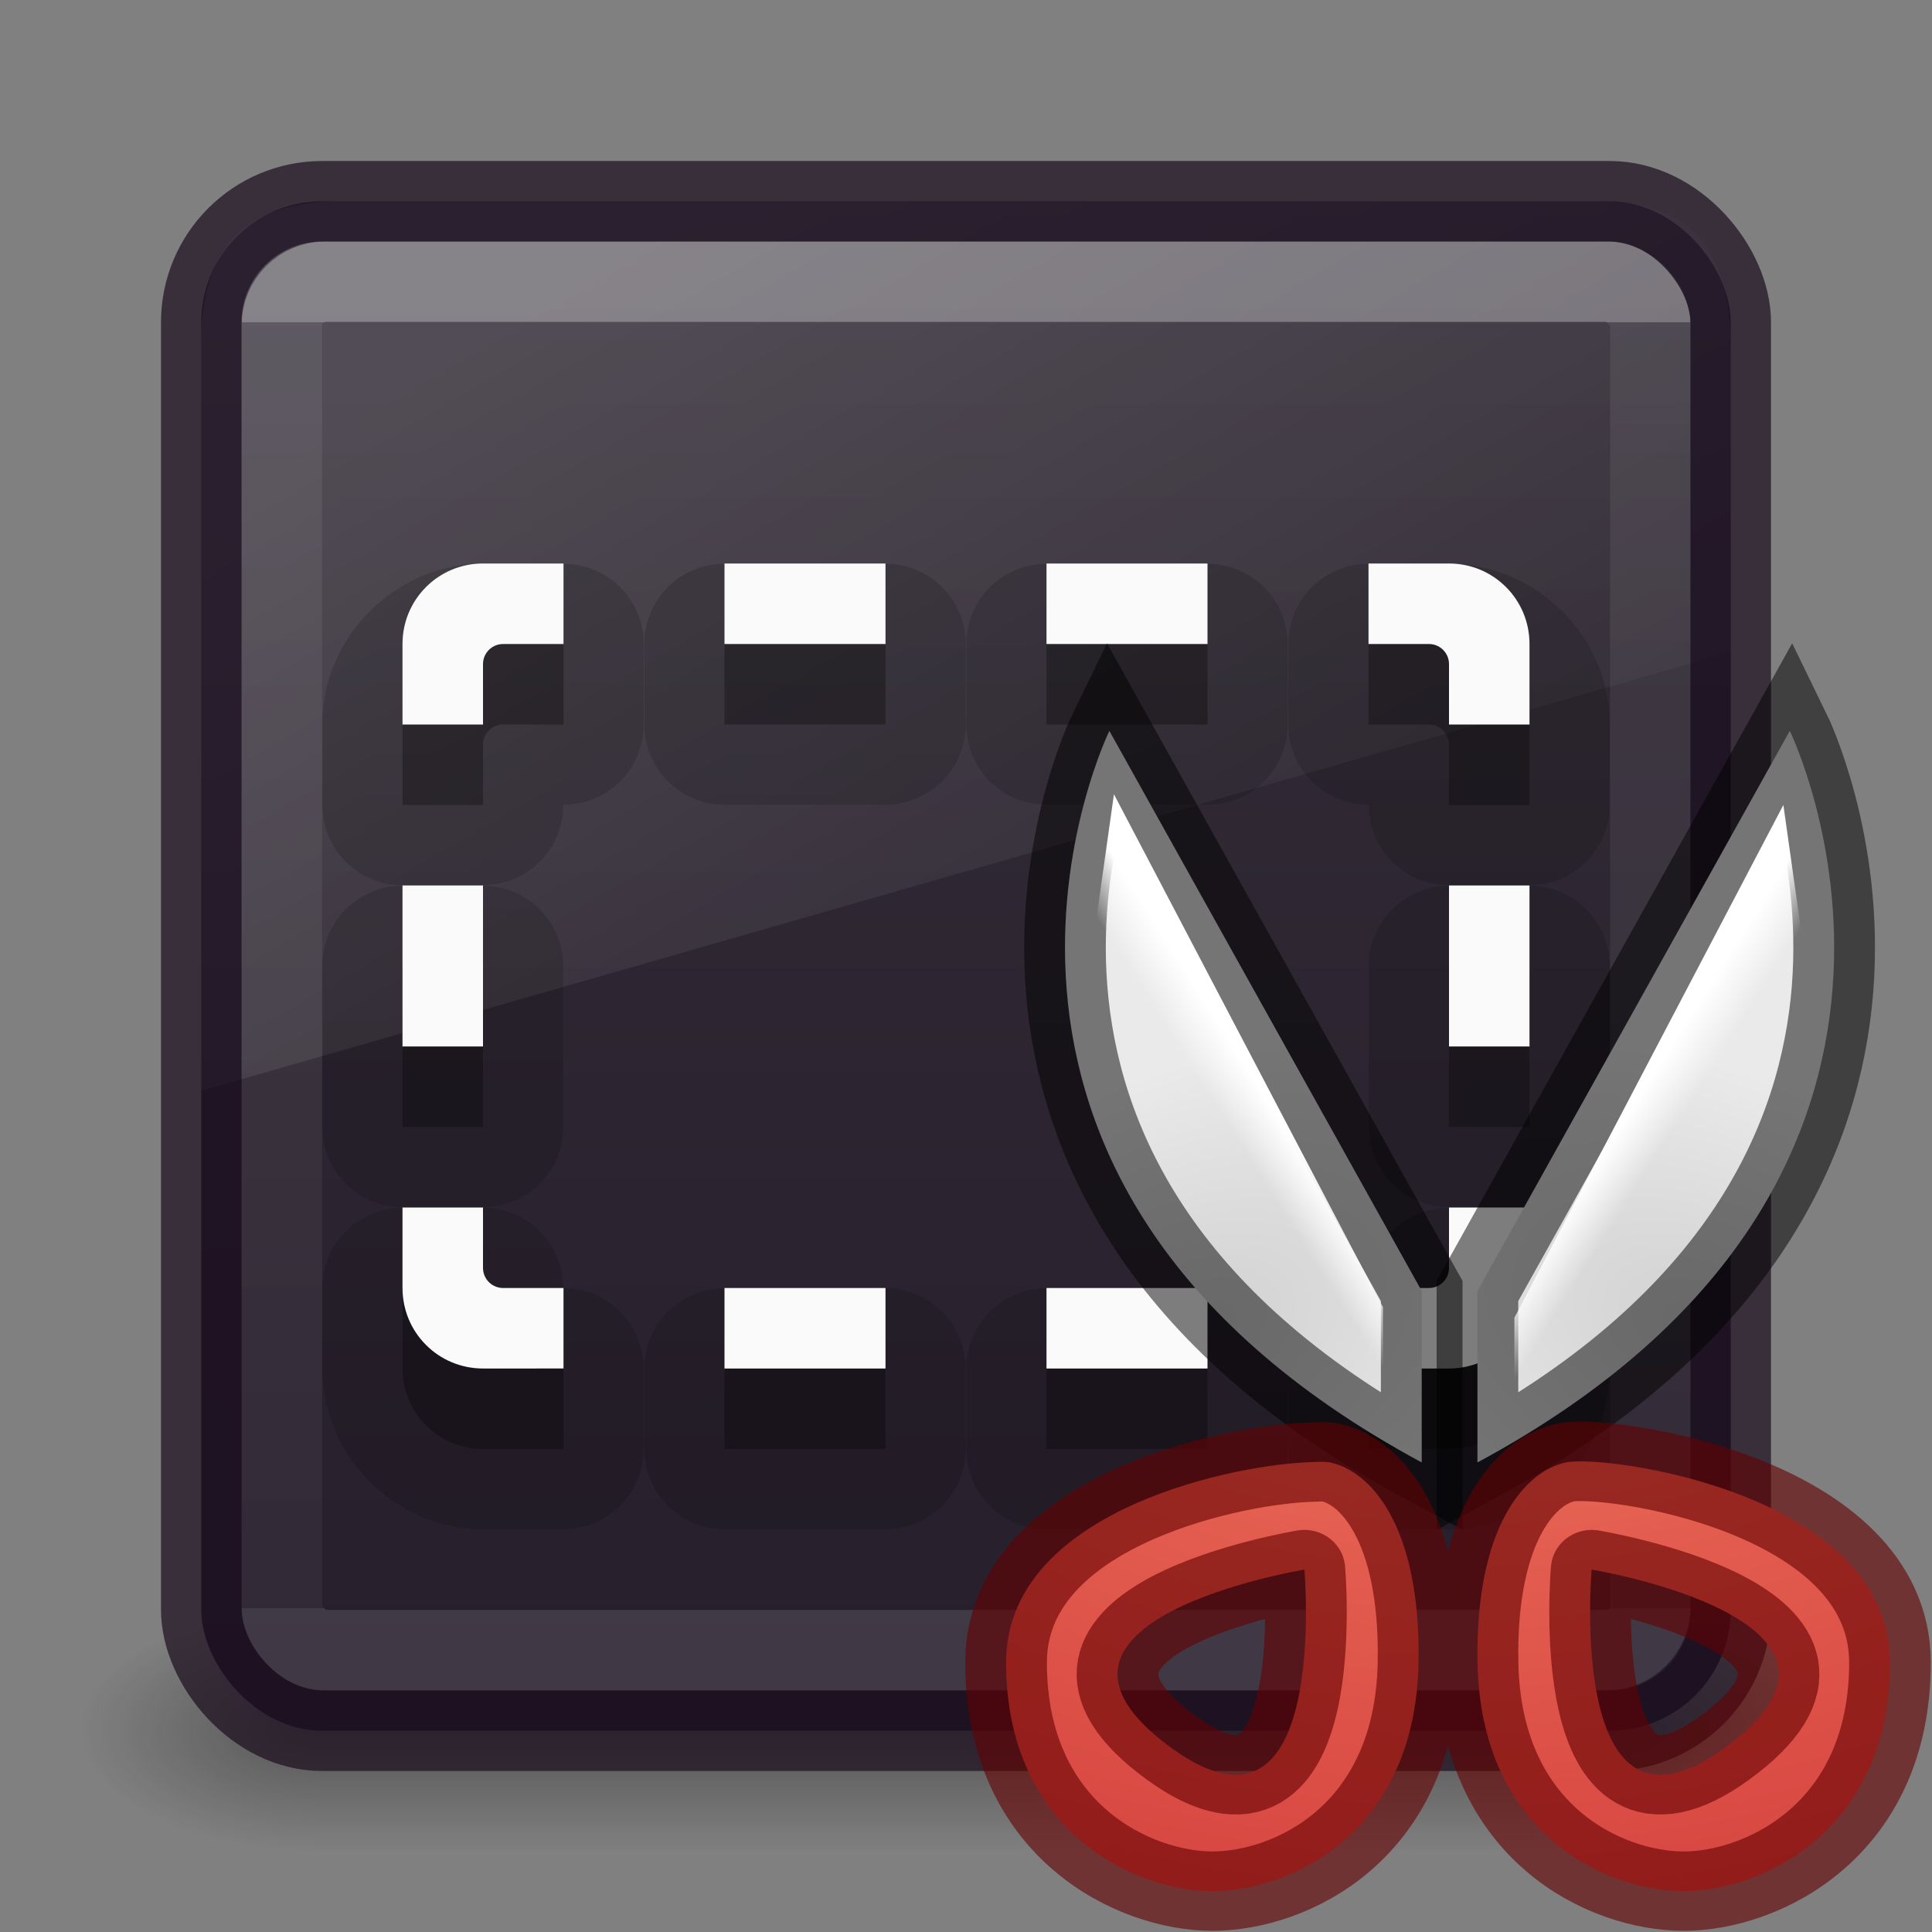 <?xml version="1.0" encoding="UTF-8" standalone="no"?>
<svg
   version="1.1"
   width="24"
   height="24"
   id="svg3426"
   xmlns:xlink="http://www.w3.org/1999/xlink"
   xmlns="http://www.w3.org/2000/svg"
   xmlns:svg="http://www.w3.org/2000/svg"
   xmlns:rdf="http://www.w3.org/1999/02/22-rdf-syntax-ns#"
   xmlns:cc="http://creativecommons.org/ns#"
   xmlns:dc="http://purl.org/dc/elements/1.1/">
  <rect width="100%" height="100%" fill="#808080" stroke="none"/>
  <defs
     id="defs3428">
    <radialGradient
       cx="4.993"
       cy="43.5"
       r="2.5"
       fx="4.993"
       fy="43.5"
       id="radialGradient3152"
       xlink:href="#linearGradient3688-166-749"
       gradientUnits="userSpaceOnUse"
       gradientTransform="matrix(2.004,0,0,1.4,27.988,-17.4)" />
    <linearGradient
       id="linearGradient3688-166-749">
      <stop
         id="stop2883"
         style="stop-color:#181818;stop-opacity:1"
         offset="0" />
      <stop
         id="stop2885"
         style="stop-color:#181818;stop-opacity:0"
         offset="1" />
    </linearGradient>
    <radialGradient
       cx="4.993"
       cy="43.5"
       r="2.5"
       fx="4.993"
       fy="43.5"
       id="radialGradient3154"
       xlink:href="#linearGradient3688-464-309"
       gradientUnits="userSpaceOnUse"
       gradientTransform="matrix(2.004,0,0,1.4,-20.012,-104.4)" />
    <linearGradient
       id="linearGradient3688-464-309">
      <stop
         id="stop2889"
         style="stop-color:#181818;stop-opacity:1"
         offset="0" />
      <stop
         id="stop2891"
         style="stop-color:#181818;stop-opacity:0"
         offset="1" />
    </linearGradient>
    <linearGradient
       x1="25.058"
       y1="47.028"
       x2="25.058"
       y2="39.999"
       id="linearGradient3156"
       xlink:href="#linearGradient3702-501-757"
       gradientUnits="userSpaceOnUse" />
    <linearGradient
       id="linearGradient3702-501-757">
      <stop
         id="stop2895"
         style="stop-color:#181818;stop-opacity:0"
         offset="0" />
      <stop
         id="stop2897"
         style="stop-color:#181818;stop-opacity:1"
         offset="0.5" />
      <stop
         id="stop2899"
         style="stop-color:#181818;stop-opacity:0"
         offset="1" />
    </linearGradient>
    <linearGradient
       id="linearGradient3924-64">
      <stop
         id="stop3926-3-6"
         style="stop-color:#ffffff;stop-opacity:1"
         offset="0" />
      <stop
         id="stop3928-0"
         style="stop-color:#ffffff;stop-opacity:0.235"
         offset="0" />
      <stop
         id="stop3930-3-59"
         style="stop-color:#ffffff;stop-opacity:0.157"
         offset="1" />
      <stop
         id="stop3932-0"
         style="stop-color:#ffffff;stop-opacity:0.392"
         offset="1" />
    </linearGradient>
    <linearGradient
       y2="41.414"
       x2="24"
       y1="6.591"
       x1="24"
       gradientTransform="matrix(0.459,0,0,0.459,0.974,0.972)"
       gradientUnits="userSpaceOnUse"
       id="linearGradient3101"
       xlink:href="#linearGradient3924-64" />
    <radialGradient
       cx="15"
       cy="1039.7"
       r="3.527"
       fx="15"
       fy="1039.7"
       id="radialGradient4407"
       xlink:href="#linearGradient3764"
       gradientUnits="userSpaceOnUse"
       gradientTransform="matrix(-0.4,-0.798,-1.2,0.599,1276.255,-586.231)" />
    <linearGradient
       id="linearGradient3764">
      <stop
         id="stop3766"
         style="stop-color:#d1d1d1;stop-opacity:1"
         offset="0" />
      <stop
         id="stop3768"
         style="stop-color:#eaeaea;stop-opacity:1"
         offset="1" />
    </linearGradient>
    <radialGradient
       cx="15"
       cy="1039.7"
       r="3.527"
       fx="15"
       fy="1039.7"
       id="radialGradient4409"
       xlink:href="#linearGradient3764"
       gradientUnits="userSpaceOnUse"
       gradientTransform="matrix(0.4,-0.798,1.2,0.599,-1225.064,-586.231)" />
    <radialGradient
       cx="8.863"
       cy="9.994"
       r="12.672"
       fx="8.863"
       fy="9.994"
       id="radialGradient4411"
       xlink:href="#linearGradient3242-7-6"
       gradientUnits="userSpaceOnUse"
       gradientTransform="matrix(0,2.086,-2.577,0,51.562,1.954)" />
    <linearGradient
       id="linearGradient3242-7-6">
      <stop
         id="stop3244-6-4"
         style="stop-color:#f89b7e;stop-opacity:1"
         offset="0" />
      <stop
         id="stop3246-7-5"
         style="stop-color:#e35d4f;stop-opacity:1"
         offset="0.262" />
      <stop
         id="stop3248-8-6"
         style="stop-color:#c6262e;stop-opacity:1"
         offset="0.661" />
      <stop
         id="stop3250-6-8"
         style="stop-color:#690b2c;stop-opacity:1"
         offset="1" />
    </linearGradient>
    <linearGradient
       x1="55.987"
       y1="39.969"
       x2="56.969"
       y2="40.586"
       id="linearGradient4413"
       xlink:href="#linearGradient3880-3-9"
       gradientUnits="userSpaceOnUse"
       gradientTransform="matrix(0.49,0,0,0.5,1.007,0.78)" />
    <linearGradient
       id="linearGradient3880-3-9">
      <stop
         id="stop3883-1-6"
         offset="0"
         style="stop-color:#ffffff;stop-opacity:1;" />
      <stop
         id="stop3885-5-6"
         offset="1"
         style="stop-color:#ffffff;stop-opacity:0;" />
    </linearGradient>
    <linearGradient
       y2="40.586"
       x2="56.969"
       y1="39.969"
       x1="55.987"
       gradientTransform="matrix(-0.49,0,0,0.5,50.162,0.649)"
       gradientUnits="userSpaceOnUse"
       id="linearGradient1113"
       xlink:href="#linearGradient3880-3-9" />
    <linearGradient
       id="outerBackgroundGradient-5-0">
      <stop
         id="stop3864-8-6-4"
         offset="0"
         style="stop-color:#261e2b;stop-opacity:1;" />
      <stop
         id="stop3866-9-1-86"
         offset="1"
         style="stop-color:#352f39;stop-opacity:1;" />
    </linearGradient>
    <linearGradient
       xlink:href="#linearGradient3880-3-9"
       id="linearGradient2019"
       gradientUnits="userSpaceOnUse"
       gradientTransform="matrix(0.858,0,0,0.75,-5.961,8.233)"
       x1="10"
       y1="-3"
       x2="20"
       y2="12" />
    <linearGradient
       xlink:href="#outerBackgroundGradient-5-0"
       id="linearGradient1241"
       gradientUnits="userSpaceOnUse"
       gradientTransform="matrix(0.262,0,0,0.262,-32.841,-37.052)"
       x1="163.568"
       y1="225.069"
       x2="163.568"
       y2="149.441" />
  </defs>
  <g
     style="display:inline"
     id="g2036"
     transform="matrix(0.55,0,0,0.333,-1.2,7.333)">
    <g
       style="opacity:0.4"
       id="g3712"
       transform="matrix(1.053,0,0,1.286,-1.263,-13.429)">
      <rect
         style="fill:url(#radialGradient3152);fill-opacity:1;stroke:none"
         id="rect2801"
         y="40"
         x="38"
         height="7"
         width="5" />
      <rect
         style="fill:url(#radialGradient3154);fill-opacity:1;stroke:none"
         id="rect3696"
         transform="scale(-1)"
         y="-47"
         x="-10"
         height="7"
         width="5" />
      <rect
         style="fill:url(#linearGradient3156);fill-opacity:1;stroke:none"
         id="rect3700"
         y="40"
         x="10"
         height="7"
         width="28" />
    </g>
  </g>
  <rect
     style="color:#000000;font-variation-settings:normal;clip-rule:nonzero;display:inline;overflow:visible;visibility:visible;opacity:1;isolation:auto;mix-blend-mode:normal;color-interpolation:sRGB;color-interpolation-filters:linearRGB;solid-color:#000000;solid-opacity:1;vector-effect:none;fill:url(#linearGradient1241);fill-opacity:1;fill-rule:nonzero;stroke:none;stroke-width:1;stroke-linecap:butt;stroke-linejoin:miter;stroke-miterlimit:4;stroke-dasharray:none;stroke-dashoffset:0;stroke-opacity:0.7;-inkscape-stroke:none;marker:none;color-rendering:auto;image-rendering:auto;shape-rendering:auto;text-rendering:auto;enable-background:accumulate;stop-color:#000000;stop-opacity:1"
     id="rect5505-21-6"
     y="2.5"
     x="2.5"
     ry="1.503"
     rx="1.503"
     height="19"
     width="19" />
  <rect
     width="17"
     height="17"
     x="3.501"
     y="3.499"
     id="rect6741-9-5"
     style="display:inline;opacity:0.3;fill:none;stroke:url(#linearGradient3101);stroke-width:1;stroke-linecap:round;stroke-linejoin:round;stroke-miterlimit:4;stroke-dasharray:none;stroke-dashoffset:0;stroke-opacity:1"
     rx="0.544"
     ry="0.544" />
  <path
     id="rect3872-3-2"
     style="display:inline;opacity:0.15;fill:url(#linearGradient2019);fill-opacity:1;stroke:none;stroke-width:1.334"
     d="M 4.223,2.5 C 3.053,2.5 2.5,3.079 2.5,4.249 V 13.55 L 21.5,8.098 V 4.344 C 21.5,3.174 21.059,2.5 19.89,2.5 Z" />
  <path
     id="rect3640-9"
     style="font-variation-settings:normal;display:inline;opacity:0.3;vector-effect:none;fill:#000000;fill-opacity:1;stroke:none;stroke-width:1;stroke-linecap:butt;stroke-linejoin:miter;stroke-miterlimit:4;stroke-dasharray:none;stroke-dashoffset:0;stroke-opacity:1;-inkscape-stroke:none;marker:none;stop-color:#000000;stop-opacity:1"
     d="M 6,8 C 5.446,8 5,8.446 5,9 v 1 H 6 V 9.25 C 6,9.112 6.112,9 6.25,9 H 7 V 8 Z m 3,0 v 1 h 2 V 8 Z m 4,0 v 1 h 2 V 8 Z m 4,0 v 1 h 0.75 C 17.889,9 18,9.112 18,9.25 V 10 h 1 V 9 C 19,8.446 18.554,8 18,8 Z M 5,12 v 2 h 1 v -2 z m 13,0 v 2 h 1 V 12 Z M 5,16 v 1 c 0,0.554 0.446,1 1,1 H 7 V 17 H 6.25 C 6.112,17 6,16.889 6,16.75 V 16 Z m 13,0 v 0.75 C 18,16.889 17.889,17 17.75,17 H 17 v 1 h 1 c 0.554,0 1,-0.446 1,-1 v -1 z m -9,1 v 1 h 2 v -1 z m 4,0 v 1 h 2 v -1 z" />
  <path
     id="rect3640-9-6"
     style="font-variation-settings:normal;display:inline;opacity:0.15;vector-effect:none;fill:#000000;fill-opacity:1;stroke:none;stroke-width:1;stroke-linecap:butt;stroke-linejoin:miter;stroke-miterlimit:4;stroke-dasharray:none;stroke-dashoffset:0;stroke-opacity:1;-inkscape-stroke:none;marker:none;stop-color:#000000;stop-opacity:1"
     d="M 6,7.004 C 4.912,7.004 4.004,7.912 4.004,9 v 1 A 0.995,0.995 0 0 0 5,10.996 H 6 A 0.995,0.995 0 0 0 6.996,10 V 9.996 H 7 A 0.995,0.995 0 0 0 7.996,9 V 8 A 0.995,0.995 0 0 0 7,7.004 Z m 3,0 A 0.995,0.995 0 0 0 8.004,8 V 9 A 0.995,0.995 0 0 0 9,9.996 h 2 A 0.995,0.995 0 0 0 11.996,9 V 8 A 0.995,0.995 0 0 0 11,7.004 Z m 4,0 A 0.995,0.995 0 0 0 12.004,8 V 9 A 0.995,0.995 0 0 0 13,9.996 h 2 A 0.995,0.995 0 0 0 15.996,9 V 8 A 0.995,0.995 0 0 0 15,7.004 Z m 4,0 A 0.995,0.995 0 0 0 16.004,8 V 9 A 0.995,0.995 0 0 0 17,9.996 h 0.004 V 10 A 0.995,0.995 0 0 0 18,10.996 h 1 A 0.995,0.995 0 0 0 19.996,10 V 9 C 19.996,7.912 19.088,7.004 18,7.004 Z M 5,11.004 A 0.995,0.995 0 0 0 4.004,12 v 2 A 0.995,0.995 0 0 0 5,14.996 H 6 A 0.995,0.995 0 0 0 6.996,14 V 12 A 0.995,0.995 0 0 0 6,11.004 Z m 13,0 A 0.995,0.995 0 0 0 17.004,12 v 2 A 0.995,0.995 0 0 0 18,14.996 h 1 A 0.995,0.995 0 0 0 19.996,14 V 12 A 0.995,0.995 0 0 0 19,11.004 Z m -13,4 A 0.995,0.995 0 0 0 4.004,16 v 1 c 0,1.088 0.908,1.996 1.996,1.996 H 7 A 0.995,0.995 0 0 0 7.996,18 V 17 A 0.995,0.995 0 0 0 7,16.004 H 6.996 V 16 A 0.995,0.995 0 0 0 6,15.004 Z m 13,0 A 0.995,0.995 0 0 0 17.004,16 v 0.004 H 17 A 0.995,0.995 0 0 0 16.004,17 v 1 A 0.995,0.995 0 0 0 17,18.996 h 1 c 1.088,0 1.996,-0.908 1.996,-1.996 V 16 A 0.995,0.995 0 0 0 19,15.004 Z m -9,1 A 0.995,0.995 0 0 0 8.004,17 v 1 A 0.995,0.995 0 0 0 9,18.996 h 2 A 0.995,0.995 0 0 0 11.996,18 V 17 A 0.995,0.995 0 0 0 11,16.004 Z m 4,0 A 0.995,0.995 0 0 0 12.004,17 v 1 A 0.995,0.995 0 0 0 13,18.996 h 2 A 0.995,0.995 0 0 0 15.996,18 V 17 A 0.995,0.995 0 0 0 15,16.004 Z" />
  <path
     id="rect3640"
     style="font-variation-settings:normal;display:inline;opacity:1;vector-effect:none;fill:#fafafa;fill-opacity:1;stroke:none;stroke-width:1;stroke-linecap:butt;stroke-linejoin:miter;stroke-miterlimit:4;stroke-dasharray:none;stroke-dashoffset:0;stroke-opacity:0.7;-inkscape-stroke:none;marker:none;stop-color:#000000;stop-opacity:1"
     d="M 6,7 C 5.446,7 5,7.446 5,8 V 9 H 6 V 8.25 C 6,8.112 6.112,8 6.25,8 H 7 V 7 Z m 3,0 v 1 h 2 V 7 Z m 4,0 v 1 h 2 V 7 Z m 4,0 v 1 h 0.75 C 17.889,8 18,8.112 18,8.25 V 9 h 1 V 8 C 19,7.446 18.554,7 18,7 Z M 5,11 v 2 h 1 v -2 z m 13,0 v 2 h 1 V 11 Z M 5,15 v 1 c 0,0.554 0.446,1 1,1 H 7 V 16 H 6.25 C 6.112,16 6,15.889 6,15.75 V 15 Z m 13,0 v 0.75 C 18,15.889 17.889,16 17.75,16 H 17 v 1 h 1 c 0.554,0 1,-0.446 1,-1 v -1 z m -9,1 v 1 h 2 v -1 z m 4,0 v 1 h 2 v -1 z" />
  <rect
     style="color:#000000;font-variation-settings:normal;clip-rule:nonzero;display:inline;overflow:visible;visibility:visible;isolation:auto;mix-blend-mode:normal;color-interpolation:sRGB;color-interpolation-filters:linearRGB;solid-color:#000000;solid-opacity:1;vector-effect:none;fill:none;fill-opacity:1;fill-rule:nonzero;stroke:#1a0e1f;stroke-width:1;stroke-linecap:butt;stroke-linejoin:miter;stroke-miterlimit:4;stroke-dasharray:none;stroke-dashoffset:0;stroke-opacity:0.7;-inkscape-stroke:none;marker:none;color-rendering:auto;image-rendering:auto;shape-rendering:auto;text-rendering:auto;enable-background:accumulate;stop-color:#000000"
     id="rect5505-21-6-5"
     y="2.5"
     x="2.5"
     ry="1.503"
     rx="1.503"
     height="19"
     width="19" />
  <g
     transform="matrix(1.038,0,0,1.009,-8.561,-8.292)"
     id="g4397"
     style="display:inline;stroke-width:1.094">
    <path
       d="m 25.262,24.112 -3.738,-6.896 c 0,0 -2.609,5.488 3.738,9.007 z"
       id="path3782"
       style="fill:url(#radialGradient4407);fill-opacity:1;stroke:none;stroke-width:1.094" />
    <path
       d="m 25.929,24.112 3.738,-6.896 c 0,0 2.609,5.488 -3.738,9.007 z"
       id="path2990"
       style="fill:url(#radialGradient4409);fill-opacity:1;stroke:none;stroke-width:1.094" />
    <path
       d="m 23.858,26.223 c -0.974,0.052 -3.57,0.641 -3.57,2.463 0,2.082 1.543,2.815 2.468,2.815 0.926,0 2.432,-0.704 2.468,-2.815 0.029,-1.683 -0.575,-2.359 -1.058,-2.463 -0.06,-0.013 -0.169,-0.007 -0.309,0 z m 3.13,0 c -0.483,0.104 -1.086,0.78 -1.058,2.463 0.036,2.111 1.543,2.815 2.468,2.815 0.926,0 2.468,-0.733 2.468,-2.815 0,-2.082 -3.396,-2.566 -3.879,-2.463 z m -3.13,1.319 c 0,0 0.309,3.612 -1.587,2.199 -2.108,-1.572 1.587,-2.199 1.587,-2.199 z m 3.438,0 c 0,0 3.695,0.627 1.587,2.199 -1.896,1.413 -1.587,-2.199 -1.587,-2.199 z"
       id="path3788"
       style="color:#000000;display:inline;overflow:visible;visibility:visible;fill:url(#radialGradient4411);fill-opacity:1;fill-rule:nonzero;stroke:none;stroke-width:1.094;marker:none;enable-background:accumulate" />
    <path
       d="m 25.262,24.112 -3.738,-6.896 c 0,0 -2.609,5.488 3.738,9.007 z"
       id="path3782-0"
       style="opacity:0.5;fill:none;stroke:#000000;stroke-width:0.977px;stroke-linecap:butt;stroke-linejoin:miter;stroke-opacity:1" />
    <path
       d="m 25.929,24.112 3.738,-6.896 c 0,0 2.609,5.488 -3.738,9.007 z"
       id="path2990-3"
       style="opacity:0.5;fill:none;stroke:#000000;stroke-width:0.977px;stroke-linecap:butt;stroke-linejoin:miter;stroke-opacity:1" />
    <path
       d="m 29.318,19.738 -2.458,4.821 -4.3e-5,0.495 c 2.088,-1.981 2.569,-3.647 2.569,-3.962 0,-0.495 -0.184,-0.837 -0.09,-1.201 z"
       id="path4683"
       style="fill:none;stroke:url(#linearGradient4413);stroke-width:0.977px;stroke-linecap:butt;stroke-linejoin:miter;stroke-opacity:1" />
    <path
       d="m 23.858,26.223 c -0.974,0.052 -3.57,0.641 -3.57,2.463 0,2.082 1.543,2.815 2.468,2.815 0.926,0 2.432,-0.704 2.468,-2.815 0.029,-1.683 -0.575,-2.359 -1.058,-2.463 -0.06,-0.013 -0.169,-0.007 -0.309,0 z m 3.13,0 c -0.483,0.104 -1.086,0.78 -1.058,2.463 0.036,2.111 1.543,2.815 2.468,2.815 0.926,0 2.468,-0.733 2.468,-2.815 0,-2.082 -3.396,-2.566 -3.879,-2.463 z m -3.13,1.319 c 0,0 0.309,3.612 -1.587,2.199 -2.108,-1.572 1.587,-2.199 1.587,-2.199 z m 3.438,0 c 0,0 3.695,0.627 1.587,2.199 -1.896,1.413 -1.587,-2.199 -1.587,-2.199 z"
       id="path3788-5"
       style="color:#000000;display:inline;overflow:visible;visibility:visible;opacity:0.6;fill:none;stroke:#640000;stroke-width:0.977;stroke-linecap:round;stroke-linejoin:round;stroke-miterlimit:4;stroke-dasharray:none;stroke-dashoffset:0;stroke-opacity:1;marker:none;enable-background:accumulate" />
    <path
       style="fill:none;stroke:url(#linearGradient1113);stroke-width:0.977px;stroke-linecap:butt;stroke-linejoin:miter;stroke-opacity:1"
       id="path1111"
       d="m 21.851,19.606 2.458,4.821 4.3e-5,0.495 c -2.088,-1.981 -2.569,-3.647 -2.569,-3.962 0,-0.495 0.184,-0.837 0.09,-1.201 z" />
  </g>
</svg>
